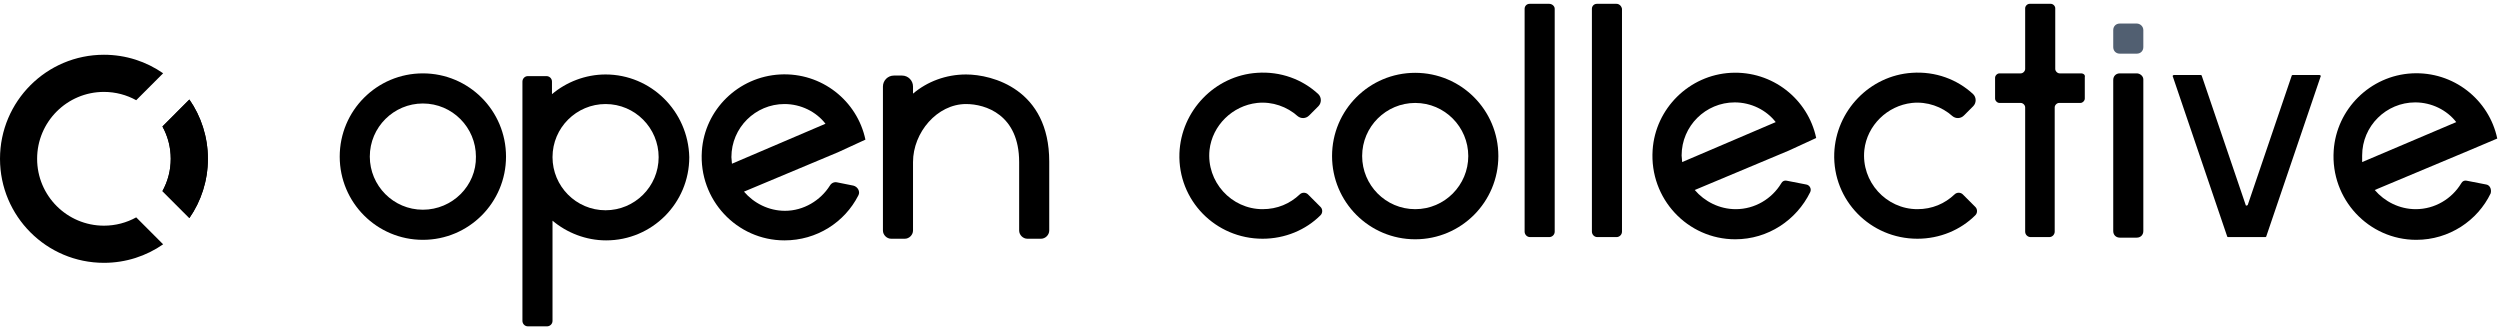 <svg width="3196" height="420" viewBox="0 0 3196 420" fill="none" xmlns="http://www.w3.org/2000/svg">
<path fill-rule="evenodd" clip-rule="evenodd" d="M242.109 127.252C257.015 148.747 265.751 174.852 265.751 203C265.751 231.148 257.015 257.253 242.109 278.748L207.689 244.296C214.448 232.054 218.295 217.977 218.295 203C218.295 188.023 214.448 173.946 207.689 161.704L242.109 127.252ZM208.553 93.664L174.133 128.116C161.902 121.351 147.838 117.5 132.875 117.5C85.699 117.5 47.456 155.78 47.456 203C47.456 250.22 85.699 288.5 132.875 288.5C147.838 288.5 161.902 284.649 174.133 277.884L208.553 312.336C187.078 327.256 160.997 336 132.875 336C59.49 336 0 276.454 0 203C0 129.546 59.49 70 132.875 70C160.997 70 187.078 78.744 208.553 93.664Z" fill="black"/>
<path fill-rule="evenodd" clip-rule="evenodd" d="M242.109 127.251C257.015 148.747 265.75 174.852 265.75 203C265.75 231.148 257.015 257.253 242.109 278.748L207.689 244.296C214.448 232.054 218.295 217.977 218.295 203C218.295 188.023 214.448 173.946 207.689 161.704L242.109 127.251Z" fill="black"/>
<path fill-rule="evenodd" clip-rule="evenodd" d="M774.173 95.2C748.298 95.2 723.821 105 705.638 120.4V104.3C705.638 100.1 702.141 97.3 698.644 97.3H674.867C670.671 97.3 667.873 100.8 667.873 104.3V410.2C667.873 413.7 670.671 417.2 674.867 417.2H699.344C702.84 417.2 706.337 414.4 706.337 410.2V282.1C724.52 297.5 748.997 307.3 774.873 307.3C833.618 307.3 881.173 259.7 881.173 200.9C879.774 142.1 832.219 95.2 774.173 95.2ZM774.173 268.8C736.409 268.8 706.337 238 706.337 200.9C706.337 163.1 737.108 133 774.173 133C811.938 133 842.01 163.8 842.01 200.9C842.01 238.7 811.239 268.8 774.173 268.8Z" fill="black"/>
<path fill-rule="evenodd" clip-rule="evenodd" d="M1235.04 95.2C1209.16 95.2 1185.39 104.3 1167.2 119.7V110.6C1167.2 102.9 1160.91 96.6 1153.22 96.6H1142.73C1135.03 96.6 1128.74 102.9 1128.74 110.6V294.7C1128.74 300.3 1133.64 305.2 1139.23 305.2H1156.71C1162.31 305.2 1167.2 300.3 1167.2 294.7V207.2C1167.2 169.4 1197.98 133 1235.04 133C1259.52 133 1302.88 146.3 1302.88 207.2V294.7C1302.88 300.3 1307.77 305.2 1313.37 305.2H1330.85C1336.45 305.2 1341.34 300.3 1341.34 294.7V206.5C1341.34 114.1 1268.61 95.2 1235.04 95.2Z" fill="black"/>
<path fill-rule="evenodd" clip-rule="evenodd" d="M1106.36 178.5C1095.87 128.8 1050.41 92.4 997.264 95.2C944.114 98 900.755 140 897.258 193.2C893.062 255.5 942.016 307.3 1002.86 307.3C1044.12 307.3 1079.79 284.2 1097.27 249.9C1100.07 245 1096.57 238.7 1090.98 237.3L1070 233.1C1066.5 232.4 1063 233.8 1060.9 237.3C1049.02 256.2 1027.34 269.5 1003.56 269.5C982.578 269.5 963.695 259.7 951.107 245L1071.39 194.6L1106.36 178.5ZM935.722 209.3C935.722 206.5 935.022 203.7 935.022 200.9C935.022 163.1 965.794 133 1002.86 133C1023.84 133 1043.42 142.8 1055.31 158.2L935.722 209.3Z" fill="black"/>
<path fill-rule="evenodd" clip-rule="evenodd" d="M540.593 93.8C481.848 93.8 434.292 141.4 434.292 200.2C434.292 259 481.848 306.6 540.593 306.6C599.337 306.6 646.893 259 646.893 200.2C646.893 141.4 599.337 93.8 540.593 93.8ZM540.593 268.1C502.828 268.1 472.756 237.3 472.756 200.2C472.756 162.4 503.527 132.3 540.593 132.3C578.357 132.3 608.429 163.1 608.429 200.2C609.128 237.3 578.357 268.1 540.593 268.1Z" fill="black"/>
<path fill-rule="evenodd" clip-rule="evenodd" d="M1809.2 93.1C1750.46 93.1 1702.9 140.7 1702.9 199.5C1702.9 258.3 1750.46 305.9 1809.2 305.9C1867.95 305.9 1915.5 258.3 1915.5 199.5C1915.5 140.7 1867.95 93.1 1809.2 93.1ZM1809.2 267.4C1771.44 267.4 1741.37 236.6 1741.37 199.5C1741.37 161.7 1772.14 131.6 1809.2 131.6C1846.97 131.6 1877.04 162.4 1877.04 199.5C1877.04 236.6 1846.97 267.4 1809.2 267.4Z" fill="black"/>
<path fill-rule="evenodd" clip-rule="evenodd" d="M2731.64 30.1H2709.96C2705.06 30.1 2701.56 33.6 2701.56 38.5V60.2C2701.56 65.1 2705.06 68.6 2709.96 68.6H2731.64C2736.53 68.6 2740.03 65.1 2740.03 60.2V38.5C2740.03 33.6 2735.83 30.1 2731.64 30.1Z" fill="#515F71"/>
<path fill-rule="evenodd" clip-rule="evenodd" d="M3178.52 235.9L3153.34 231C3150.54 230.3 3147.75 231.7 3146.35 234.5C3134.46 254.1 3112.78 267.4 3088.3 267.4C3067.32 267.4 3048.44 257.6 3035.85 242.9L3156.14 192.5L3192.5 177.1C3182.01 127.4 3136.56 91 3083.41 93.8C3030.26 96.6 2986.9 139.3 2983.4 192.5C2979.2 254.8 3028.16 306.6 3089 306.6C3130.96 306.6 3167.33 282.1 3184.11 247.1C3185.51 241.5 3182.71 236.6 3178.52 235.9ZM3019.77 198.8C3019.77 161 3050.54 130.9 3087.6 130.9C3108.58 130.9 3128.16 140.7 3140.05 156.1L3019.77 207.2V198.8Z" fill="black"/>
<path fill-rule="evenodd" clip-rule="evenodd" d="M2321.82 176.4C2311.33 126.7 2265.87 90.3 2212.72 93.1C2159.57 95.9 2116.21 138.6 2112.72 191.8C2108.52 254.1 2157.47 305.9 2218.32 305.9C2260.28 305.9 2296.64 281.4 2314.13 245.7C2316.23 241.5 2313.43 236.6 2309.23 235.9L2284.06 231C2281.26 230.3 2278.46 231.7 2277.06 234.5C2265.17 254.1 2243.49 267.4 2219.02 267.4C2198.04 267.4 2179.15 257.6 2166.57 242.9L2286.85 192.5L2321.82 176.4ZM2150.48 207.2C2150.48 204.4 2149.78 201.6 2149.78 198.8C2149.78 161 2180.55 130.9 2217.62 130.9C2238.6 130.9 2258.18 140.7 2270.07 156.1L2150.48 207.2Z" fill="black"/>
<path fill-rule="evenodd" clip-rule="evenodd" d="M1980.54 4.9H1955.36C1951.87 4.9 1949.07 7.7 1949.07 11.2V296.1C1949.07 299.6 1951.87 303.1 1956.06 303.1H1980.54C1984.04 303.1 1987.53 300.3 1987.53 296.1V11.2C1987.53 7.7 1984.04 4.9 1980.54 4.9Z" fill="black"/>
<path fill-rule="evenodd" clip-rule="evenodd" d="M2066.56 4.9H2041.38C2037.89 4.9 2035.09 7.7 2035.09 11.2V296.1C2035.09 299.6 2037.89 303.1 2042.08 303.1H2066.56C2070.06 303.1 2073.55 300.3 2073.55 296.1V11.2C2072.85 7.7 2070.06 4.9 2066.56 4.9Z" fill="black"/>
<path fill-rule="evenodd" clip-rule="evenodd" d="M2731.64 93.8H2709.96C2705.06 93.8 2701.56 97.3 2701.56 102.2V295.4C2701.56 300.3 2705.06 303.8 2709.96 303.8H2731.64C2736.53 303.8 2740.03 300.3 2740.03 295.4V101.5C2740.03 97.3 2735.83 93.8 2731.64 93.8Z" fill="black"/>
<path fill-rule="evenodd" clip-rule="evenodd" d="M2660.3 93.8H2633.03C2630.23 93.8 2627.43 91 2627.43 88.2V10.5C2627.43 7.7 2624.64 4.9 2621.84 4.9H2594.56C2591.77 4.9 2588.97 7.7 2588.97 10.5V88.2C2588.97 91 2586.17 93.8 2583.38 93.8H2556.1C2553.3 93.8 2550.51 96.6 2550.51 99.4V126C2550.51 128.8 2553.3 131.6 2556.1 131.6H2583.38C2586.17 131.6 2588.97 134.4 2588.97 137.2V296.1C2588.97 300.3 2592.47 303.1 2595.96 303.1H2619.74C2623.94 303.1 2626.73 299.6 2626.73 296.1V137.2C2626.73 134.4 2629.53 131.6 2632.33 131.6H2659.6C2662.4 131.6 2665.2 128.8 2665.2 126V98.7C2665.9 95.9 2663.8 93.8 2660.3 93.8Z" fill="black"/>
<path fill-rule="evenodd" clip-rule="evenodd" d="M2509.24 248.5C2506.45 245.7 2501.55 245.7 2498.75 248.5C2486.17 260.4 2470.08 267.4 2451.2 267.4C2411.34 267.4 2379.17 232.4 2383.36 191.8C2386.86 160.3 2412.74 135.1 2444.21 131.6C2463.79 129.5 2482.67 136.5 2495.96 148.4C2500.15 151.9 2506.45 151.9 2510.64 147.7L2522.53 135.8C2526.73 131.6 2526.73 124.6 2522.53 120.4C2502.25 101.5 2474.28 91 2444.21 93.1C2390.36 96.6 2347 141.4 2344.9 196C2342.8 256.2 2391.06 305.2 2451.2 305.2C2479.87 305.2 2506.45 294 2525.33 275.1C2528.13 272.3 2528.13 267.4 2525.33 264.6L2509.24 248.5Z" fill="black"/>
<path fill-rule="evenodd" clip-rule="evenodd" d="M1672.13 248.5C1669.33 245.7 1664.44 245.7 1661.64 248.5C1649.05 260.4 1632.97 267.4 1614.08 267.4C1574.22 267.4 1542.05 232.4 1546.25 191.8C1549.75 160.3 1575.62 135.1 1607.09 131.6C1626.67 129.5 1645.56 136.5 1658.84 148.4C1663.04 151.9 1669.33 151.9 1673.53 147.7L1685.42 135.8C1689.61 131.6 1689.61 124.6 1685.42 120.4C1665.14 101.5 1637.16 91 1607.09 93.1C1553.24 96.6 1509.88 141.4 1507.78 196C1505.69 256.2 1553.94 305.2 1614.08 305.2C1642.76 305.2 1669.33 294 1688.22 275.1C1691.01 272.3 1691.01 267.4 1688.22 264.6L1672.13 248.5Z" fill="black"/>
<path fill-rule="evenodd" clip-rule="evenodd" d="M2965.22 95.9H2930.95C2930.25 95.9 2929.55 96.6 2929.55 97.3L2873.6 261.8C2872.9 263.2 2870.81 263.2 2870.81 261.8L2814.86 97.3C2814.86 96.6 2814.16 95.9 2813.46 95.9H2779.19C2777.79 95.9 2777.09 97.3 2777.79 98L2847.03 301.7C2847.03 302.4 2847.73 303.1 2848.43 303.1H2895.98C2896.68 303.1 2897.38 302.4 2897.38 301.7L2966.62 98C2967.31 97.3 2966.62 95.9 2965.22 95.9Z" fill="black"/>
</svg>
